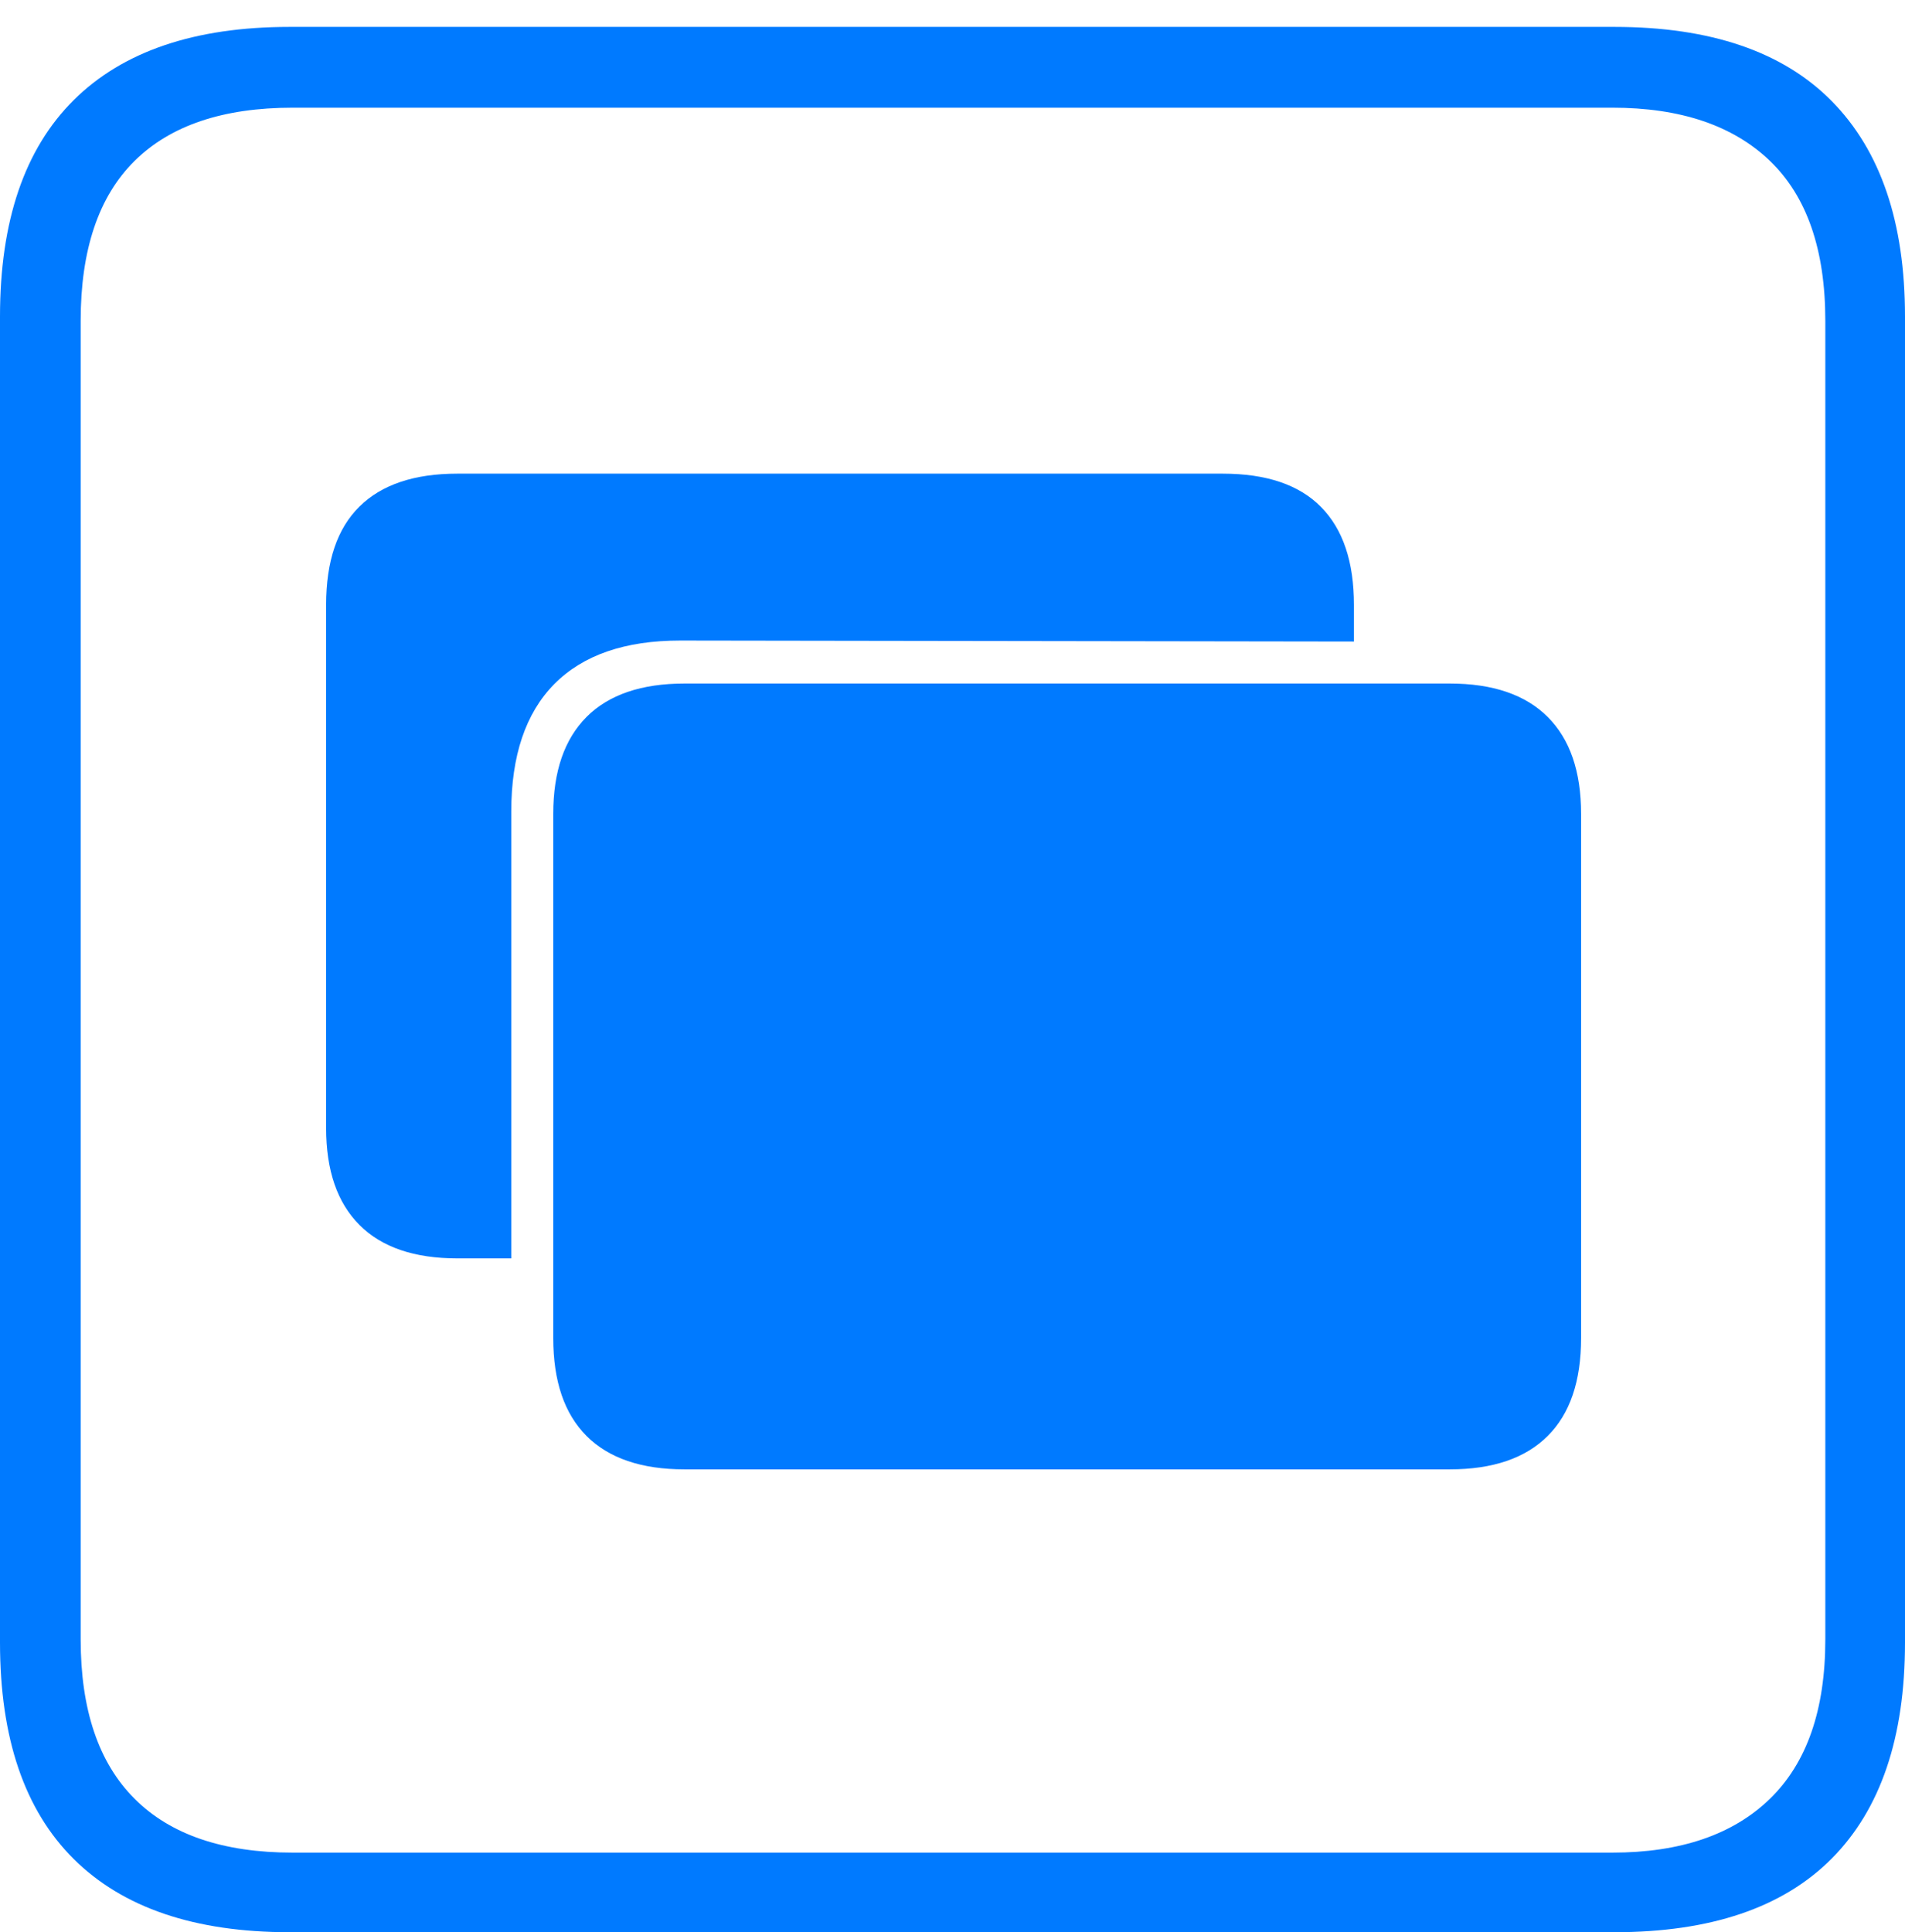 <?xml version="1.0" encoding="UTF-8"?>
<!--Generator: Apple Native CoreSVG 175-->
<!DOCTYPE svg
PUBLIC "-//W3C//DTD SVG 1.1//EN"
       "http://www.w3.org/Graphics/SVG/1.1/DTD/svg11.dtd">
<svg version="1.1" xmlns="http://www.w3.org/2000/svg" xmlns:xlink="http://www.w3.org/1999/xlink" width="17.285" height="17.529">
 <g>
  <rect height="17.529" opacity="0" width="17.285" x="0" y="0"/>
  <path d="M2.627 17.529L14.648 17.529Q15.957 17.529 16.621 16.86Q17.285 16.191 17.285 14.902L17.285 2.871Q17.285 1.592 16.621 0.918Q15.957 0.244 14.648 0.244L2.627 0.244Q1.338 0.244 0.669 0.908Q0 1.572 0 2.871L0 14.902Q0 16.201 0.669 16.865Q1.338 17.529 2.627 17.529ZM2.656 16.807Q1.709 16.807 1.221 16.318Q0.732 15.83 0.732 14.873L0.732 2.91Q0.732 1.943 1.221 1.46Q1.709 0.977 2.656 0.977L14.629 0.977Q15.557 0.977 16.06 1.46Q16.562 1.943 16.562 2.91L16.562 14.873Q16.562 15.83 16.06 16.318Q15.557 16.807 14.629 16.807ZM6.211 13.33L13.154 13.33Q13.74 13.33 14.043 13.027Q14.346 12.725 14.346 12.139L14.346 7.383Q14.346 6.807 14.043 6.504Q13.74 6.201 13.154 6.201L6.211 6.201Q5.625 6.201 5.322 6.504Q5.02 6.807 5.02 7.383L5.02 12.139Q5.02 12.725 5.322 13.027Q5.625 13.33 6.211 13.33ZM4.639 7.363Q4.639 6.602 5.029 6.206Q5.42 5.811 6.172 5.811L12.285 5.82L12.285 5.488Q12.285 4.902 11.987 4.6Q11.69 4.297 11.094 4.297L4.15 4.297Q3.564 4.297 3.262 4.595Q2.959 4.893 2.959 5.488L2.959 10.234Q2.959 10.81 3.262 11.113Q3.564 11.416 4.15 11.416L4.639 11.416Z" fill="#007aff"/>
 </g>
</svg>
